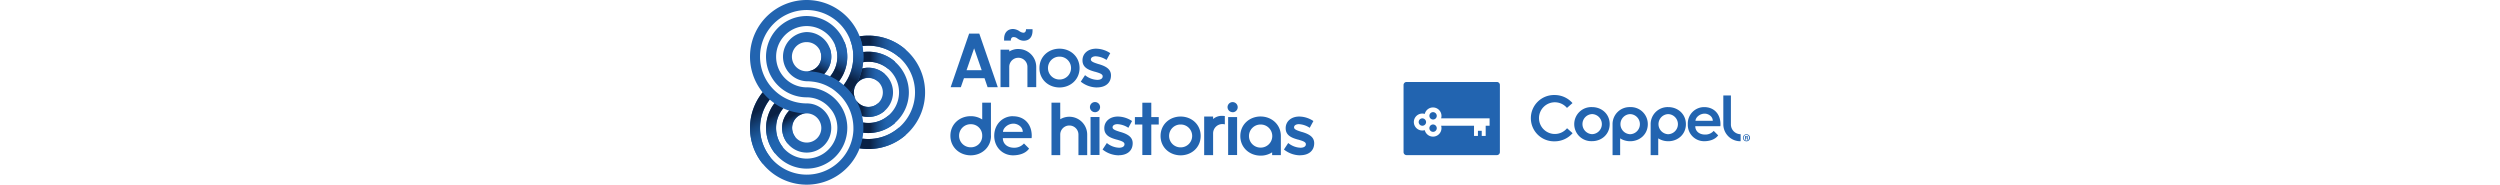 <svg width="50%" height="40" xmlns="http://www.w3.org/2000/svg" xmlns:xlink="http://www.w3.org/1999/xlink" viewBox="0 0 541.52 100"><defs><style>.cls-1{fill:#2264b0;}.cls-2{fill:#0a2144;}.cls-3{fill:url(#Degradado_sin_nombre_2);}.cls-4{fill:url(#Degradado_sin_nombre_2-2);}.cls-5{fill:url(#Degradado_sin_nombre_2-3);}.cls-6{fill:url(#Degradado_sin_nombre_21);}.cls-7{fill:url(#Degradado_sin_nombre_21-2);}.cls-8{fill:url(#Degradado_sin_nombre_21-3);}.cls-9{fill:url(#Degradado_sin_nombre_2-4);}.cls-10{fill:url(#Degradado_sin_nombre_2-5);}.cls-11{fill:url(#Degradado_sin_nombre_2-6);}.cls-12{fill:url(#Degradado_sin_nombre_28);}.cls-13{fill:url(#Degradado_sin_nombre_27);}.cls-14{fill:url(#Degradado_sin_nombre_28-2);}</style><linearGradient id="Degradado_sin_nombre_2" x1="84.23" y1="25.11" x2="59.35" y2="25.11" gradientUnits="userSpaceOnUse"><stop offset="0.22" stop-color="#2264b0"/><stop offset="0.31" stop-color="#2160aa"/><stop offset="0.43" stop-color="#1d5699"/><stop offset="0.57" stop-color="#17447d"/><stop offset="0.72" stop-color="#0e2c56"/><stop offset="0.78" stop-color="#0a2144"/></linearGradient><linearGradient id="Degradado_sin_nombre_2-2" x1="78.55" y1="32.74" x2="61.26" y2="32.74" xlink:href="#Degradado_sin_nombre_2"/><linearGradient id="Degradado_sin_nombre_2-3" x1="72.87" y1="41.47" x2="57.15" y2="41.47" xlink:href="#Degradado_sin_nombre_2"/><linearGradient id="Degradado_sin_nombre_21" x1="84.22" y1="74.89" x2="59.35" y2="74.89" gradientUnits="userSpaceOnUse"><stop offset="0.22" stop-color="#2064af"/><stop offset="0.31" stop-color="#1f60a9"/><stop offset="0.43" stop-color="#1b5698"/><stop offset="0.57" stop-color="#15447c"/><stop offset="0.72" stop-color="#0e2c55"/><stop offset="0.78" stop-color="#0a2144"/></linearGradient><linearGradient id="Degradado_sin_nombre_21-2" x1="78.54" y1="67.27" x2="61.26" y2="67.27" xlink:href="#Degradado_sin_nombre_21"/><linearGradient id="Degradado_sin_nombre_21-3" x1="72.86" y1="58.72" x2="57.38" y2="58.72" xlink:href="#Degradado_sin_nombre_21"/><linearGradient id="Degradado_sin_nombre_2-4" x1="62.81" y1="21.67" x2="48.48" y2="46.49" xlink:href="#Degradado_sin_nombre_2"/><linearGradient id="Degradado_sin_nombre_2-5" x1="53.3" y1="23.97" x2="43.3" y2="41.29" xlink:href="#Degradado_sin_nombre_2"/><linearGradient id="Degradado_sin_nombre_2-6" x1="43.37" y1="26.03" x2="34.77" y2="40.94" xlink:href="#Degradado_sin_nombre_2"/><linearGradient id="Degradado_sin_nombre_28" x1="15.61" y1="83.53" x2="-1.1" y2="54.59" xlink:href="#Degradado_sin_nombre_21"/><linearGradient id="Degradado_sin_nombre_27" x1="20.43" y1="79.19" x2="8.56" y2="58.63" gradientUnits="userSpaceOnUse"><stop offset="0.22" stop-color="#2064af"/><stop offset="0.31" stop-color="#1f60a9"/><stop offset="0.43" stop-color="#1b5698"/><stop offset="0.57" stop-color="#15447c"/><stop offset="0.72" stop-color="#0e2c55"/><stop offset="0.78" stop-color="#0a2144"/></linearGradient><linearGradient id="Degradado_sin_nombre_28-2" x1="27.68" y1="73.44" x2="20.21" y2="60.51" xlink:href="#Degradado_sin_nombre_21"/></defs><g id="Layer_2" data-name="Layer 2"><g id="Layer_1-2" data-name="Layer 1"><path class="cls-1" d="M84.23,26.82A30.57,30.57,0,0,0,64.12,19.3a31.32,31.32,0,0,0-4.77.37A30.76,30.76,0,0,0,30.7,0h-.23A30.69,30.69,0,0,0,6.84,50,30.7,30.7,0,0,0,30.7,100h0A30.74,30.74,0,0,0,59.35,80.33a31.32,31.32,0,0,0,4.77.37A30.69,30.69,0,0,0,84.23,26.82Zm-27,19.38,0,.07h0A.56.56,0,0,0,57.19,46.2ZM5.43,30.7a25.29,25.29,0,0,1,25-25.27h.23A25.32,25.32,0,0,1,54,21l.24.62a25,25,0,0,1,1.66,7.94q0,.57,0,1.14a25.13,25.13,0,0,1-5.22,15.37c-.71-.62-1.45-1.2-2.22-1.75l-.35-.25a22,22,0,0,0,4.53-12.89V30.7a21.56,21.56,0,0,0-.22-3.13,21.91,21.91,0,0,0-1.25-4.79c-.07-.18-.14-.36-.22-.54A22.05,22.05,0,0,0,30.7,8.68h-.23A22,22,0,0,0,17.11,48a22,22,0,0,0,13.58,4.7h0a16.69,16.69,0,0,1,2.85.25,16.42,16.42,0,0,1,5,1.75l.79.46a16.53,16.53,0,0,1,4,3.48A15.13,15.13,0,0,1,45,60.87c.05.09.1.18.16.27a16.43,16.43,0,0,1,2.14,7.69c0,.16,0,.31,0,.47a16.47,16.47,0,0,1-1,5.68h0A16.63,16.63,0,0,1,30.71,85.89h0A16.58,16.58,0,0,1,18,58.65a30.35,30.35,0,0,0,3.25,1.26A13.33,13.33,0,0,0,30.7,82.63h0A13.31,13.31,0,0,0,44,69.3a13.15,13.15,0,0,0-1.72-6.54q-.08-.15-.15-.27a13.64,13.64,0,0,0-2-2.58,13.25,13.25,0,0,0-6.06-3.5A13,13,0,0,0,30.71,56h0a25.22,25.22,0,0,1-13.58-4,25.92,25.92,0,0,1-6.46-5.93A25.16,25.16,0,0,1,5.43,30.7ZM22.8,69.3a7.91,7.91,0,0,1,7.89-7.9h0a7.9,7.9,0,0,1,6.74,3.79c.06.11.12.22.19.33h0a7.78,7.78,0,0,1,1,3.78,7.9,7.9,0,0,1-7.9,7.9h0a7.92,7.92,0,0,1-7.9-7.9ZM56,70.44a26,26,0,0,1-.37,3.34A25.3,25.3,0,0,1,30.71,94.57h0a25.25,25.25,0,0,1-20-40.64,29.44,29.44,0,0,0,2.57,2A22,22,0,0,0,30.7,91.32h0A22.05,22.05,0,0,0,51,77.76a22.37,22.37,0,0,0,1.69-8.46c0-.16,0-.32,0-.48a21.85,21.85,0,0,0-2.86-10.38c-.06-.09-.11-.18-.16-.27a23.09,23.09,0,0,0-1.51-2.24A22.61,22.61,0,0,0,44.3,52a23.62,23.62,0,0,0-2.19-1.51c-.27-.17-.55-.33-.83-.48a21.07,21.07,0,0,0-2.4-1.14,22,22,0,0,0-8.17-1.57h0a16.48,16.48,0,0,1-7.87-2,16.59,16.59,0,0,1,7.65-31.18h.23A16.6,16.6,0,0,1,46.17,24.73l.12.3a16.65,16.65,0,0,1,1,5.67c0,.16,0,.32,0,.48A16.5,16.5,0,0,1,43.4,41.35q-1.27-.59-2.61-1.05l-.64-.21a13.32,13.32,0,0,0,3.42-12.87,12.93,12.93,0,0,0-.44-1.33A13.34,13.34,0,0,0,30.7,17.37h-.23A13.33,13.33,0,0,0,30.69,44h0a24.87,24.87,0,0,1,3.25.21,24.42,24.42,0,0,1,4.62,1l.67.23a24.14,24.14,0,0,1,3.08,1.35c.67.35,1.33.73,2,1.13A26.67,26.67,0,0,1,47,50l.54.47a25.66,25.66,0,0,1,3.21,3.46,24.46,24.46,0,0,1,1.76,2.62l.16.27a24.9,24.9,0,0,1,2.77,7.31A25.19,25.19,0,0,1,56,69.3Q56,69.87,56,70.44ZM30.71,38.6l.72,0-.72,0h0a7.9,7.9,0,0,1-.22-15.8h.23a7.9,7.9,0,0,1,0,15.8ZM57.38,54.12a4,4,0,0,1-.2-.35,7.85,7.85,0,1,1,.2.35Zm6.74,9.21a13.33,13.33,0,0,0,0-26.66,13.07,13.07,0,0,0-3.39.44,30.2,30.2,0,0,0,.53-3.45,16.9,16.9,0,0,1,2.86-.25,16.59,16.59,0,0,1,0,33.18,16.9,16.9,0,0,1-2.86-.25,30.2,30.2,0,0,0-.53-3.45A13.07,13.07,0,0,0,64.12,63.33Zm16.55,5.75a25.25,25.25,0,0,1-19.81,6,31,31,0,0,0,.44-3.23,22,22,0,1,0,0-43.66,31,31,0,0,0-.44-3.23A25.26,25.26,0,0,1,80.67,69.08Z"/><path class="cls-2" d="M54.56,50a31.69,31.69,0,0,1,2.62,3.77,7.88,7.88,0,0,1,0-7.5h0A31.82,31.82,0,0,1,54.56,50Z"/><path class="cls-3" d="M64.12,19.3a31.32,31.32,0,0,0-4.77.37,31,31,0,0,1,1.51,5.27,25.24,25.24,0,0,1,19.82,6l3.55-4.11A30.57,30.57,0,0,0,64.12,19.3Z"/><path class="cls-4" d="M64.12,28a21.78,21.78,0,0,0-2.82.18c.06.83.1,1.68.1,2.53,0,1,0,2-.14,3a16.9,16.9,0,0,1,2.86-.25A16.5,16.5,0,0,1,75,37.49l3.55-4.1A21.88,21.88,0,0,0,64.12,28Z"/><path class="cls-5" d="M64.12,36.67a13.07,13.07,0,0,0-3.39.44,30.46,30.46,0,0,1-3.58,9.16h0a7.89,7.89,0,0,1,12.16-2.21L72.87,40A13.27,13.27,0,0,0,64.12,36.67Z"/><path class="cls-6" d="M64.12,75.27a25.14,25.14,0,0,1-3.26-.21,30.07,30.07,0,0,1-1.51,5.27,31.32,31.32,0,0,0,4.77.37,30.61,30.61,0,0,0,20.1-7.51l-3.55-4.11A25.11,25.11,0,0,1,64.12,75.27Z"/><path class="cls-7" d="M64.12,66.59a16.9,16.9,0,0,1-2.86-.25,28.91,28.91,0,0,1,.14,3c0,.85,0,1.7-.1,2.53a22,22,0,0,0,17.24-5.21L75,62.52A16.52,16.52,0,0,1,64.12,66.59Z"/><path class="cls-8" d="M64.12,57.9a7.89,7.89,0,0,1-6.74-3.78,30.7,30.7,0,0,1,3.35,8.77,13.07,13.07,0,0,0,3.39.44,13.27,13.27,0,0,0,8.74-3.28L69.31,56A7.82,7.82,0,0,1,64.12,57.9Z"/><path class="cls-9" d="M61.3,28.17a30.46,30.46,0,0,0-1.95-8.5l-5.07,1.95a25,25,0,0,1,1.66,7.94q0,.57,0,1.14a25.13,25.13,0,0,1-5.22,15.37l.5.44A31.2,31.2,0,0,1,54.56,50a30.66,30.66,0,0,0,6.17-12.89,32.59,32.59,0,0,0,.53-3.45c.09-1,.14-2,.14-3C61.4,29.85,61.36,29,61.3,28.17Z"/><path class="cls-10" d="M52.71,30.7a21.56,21.56,0,0,0-.22-3.13,21.91,21.91,0,0,0-1.25-4.79l-5.07,1.95.12.3a16.65,16.65,0,0,1,1,5.67c0,.16,0,.32,0,.48A16.5,16.5,0,0,1,43.4,41.35l.4.19a30.2,30.2,0,0,1,4.38,2.53,22,22,0,0,0,4.53-12.89Z"/><path class="cls-11" d="M43.57,27.22h0a12.93,12.93,0,0,0-.44-1.33l-5.06,1.95A7.91,7.91,0,0,1,30.71,38.6h0a31.09,31.09,0,0,1,4.76.37,30.12,30.12,0,0,1,4.68,1.12,13.32,13.32,0,0,0,3.42-12.87Z"/><path class="cls-12" d="M10.66,53.93A30.85,30.85,0,0,1,6.84,50a30.65,30.65,0,0,0,0,38.6l4.22-3.42a25.21,25.21,0,0,1-.4-31.25Z"/><path class="cls-13" d="M18,58.65a31.11,31.11,0,0,1-4.77-2.72,22,22,0,0,0,.36,27.21l4.22-3.42A16.56,16.56,0,0,1,18,58.65Z"/><path class="cls-14" d="M30.69,61.4a30.43,30.43,0,0,1-9.44-1.49,13.3,13.3,0,0,0-.91,17.77l4.22-3.42a7.83,7.83,0,0,1-1.76-5A7.91,7.91,0,0,1,30.69,61.4Z"/><path class="cls-1" d="M153,16.6c0,3.68-2,5.45-4.74,5.45a5.47,5.47,0,0,1-3.14-1l-.26-.17a3.32,3.32,0,0,0-2.08-.8c-.93,0-1.51.53-1.55,1.9h-3.63v-.93c0-3.58,2.13-5.35,4.82-5.35a6.66,6.66,0,0,1,3.19,1l.26.18a4.52,4.52,0,0,0,2.13.84c.93,0,1.46-.62,1.46-1.9H153Z"/><path class="cls-1" d="M145.31,26.52a9.56,9.56,0,0,0-4.92,1.36v-1h-4.73V47.2h4.73v-11a4.92,4.92,0,1,1,9.84,0v11H155v-11a9.66,9.66,0,0,0-9.65-9.65"/><path class="cls-1" d="M167.66,43.05h-.11a6.19,6.19,0,0,1,0-12.38h.11a6.19,6.19,0,0,1,0,12.38m-.06-16.69c-5.93,0-10.85,4.27-10.86,10.5s4.93,10.5,10.86,10.5,10.86-4.27,10.86-10.5-4.92-10.5-10.86-10.5"/><path class="cls-1" d="M187.87,47.36a14.09,14.09,0,0,1-8.56-3l-.19-.15,2.31-3.51.22.17a11,11,0,0,0,6.42,2.38c1.76,0,2.91-.7,2.91-1.87V41.3c0-1.24-1.85-1.77-3.87-2.38l-.58-.14c-3.08-.87-6.48-2.13-6.48-6.06v-.07c0-3.71,3.07-6.29,7.37-6.29a14.06,14.06,0,0,1,7.44,2.29l.22.13-2,3.68-.24-.15a11.77,11.77,0,0,0-5.59-1.83c-1.54,0-2.66.66-2.66,1.72v.07c0,1.15,2,1.73,4,2.4l.48.12c3.28,1,6.41,2.46,6.41,6v.07c0,4-2.92,6.48-7.61,6.48"/><path class="cls-1" d="M117.27,38l4.09-11.82L125.46,38Zm11.39,9.21h5.51l-10-29h-5.51l-10,29h5.51l1.69-4.86H127Z"/><path class="cls-1" d="M233.25,79.8h-.11a6.19,6.19,0,0,1,0-12.38h.11a6.19,6.19,0,0,1,0,12.38m-.06-16.69c-5.93,0-10.85,4.27-10.86,10.5s4.93,10.5,10.86,10.5,10.86-4.27,10.86-10.5-4.92-10.5-10.86-10.5"/><path class="cls-1" d="M125.75,73.51a6.07,6.07,0,0,1-6.17,6.25h-.11a6.25,6.25,0,0,1,0-12.5h.11a6.08,6.08,0,0,1,6.17,6.25m4.73,0V55.61h-4.73V64.7a11.39,11.39,0,0,0-6.23-1.79c-6,0-11,4.31-11,10.6s5,10.6,11,10.6,11-4.35,11-10.6"/><path class="cls-1" d="M137,71.41c0-1.88,2.45-4.45,5.71-4.45,2.15,0,5,1.63,5,4.45Zm5.42-8.5c-5.55,0-10.15,4.32-10.16,10.6s4.61,10.6,10.16,10.6c3.34,0,6.86-1,8.71-3.65l-2.77-2.78A6.92,6.92,0,0,1,143,80c-3.64,0-6.08-2.14-6.08-5.19h15.59c0-.41.06-.82.06-1.25,0-6.28-3.95-10.6-10.15-10.6"/><path class="cls-1" d="M276.57,79.93h-.11a6.25,6.25,0,0,1,0-12.5h.11a6.25,6.25,0,0,1,0,12.5m-.05-16.85c-6,0-11,4.31-11,10.6s5,10.6,11,10.6a11.44,11.44,0,0,0,6.23-1.79V84h4.72V73.68c0-6.25-5-10.6-11-10.6"/><path class="cls-1" d="M257.13,62.84a9.25,9.25,0,0,0-1.3-.09,7.08,7.08,0,0,0-5.05,1.71V63.09h-4.84V84h4.84V72.18a5.05,5.05,0,0,1,5.05-5,4.64,4.64,0,0,1,1.3.18Z"/><path class="cls-1" d="M173,63.22A9.6,9.6,0,0,0,168,64.58v-9h-4.74V84H168V72.89a4.93,4.93,0,0,1,9.86,0V84h4.74V72.89A9.68,9.68,0,0,0,173,63.22"/><polygon class="cls-1" points="217.31 63.4 217.31 55.62 212.46 55.62 212.46 63.4 208.43 63.4 208.43 67.43 212.46 67.43 212.46 83.95 217.31 83.95 217.31 67.43 221.34 67.43 221.34 63.4 217.31 63.4"/><rect class="cls-1" x="184.41" y="63.37" width="4.85" height="20.55"/><path class="cls-1" d="M186.83,60.76A2.75,2.75,0,1,0,184.08,58a2.75,2.75,0,0,0,2.75,2.75"/><rect class="cls-1" x="258.92" y="63.4" width="4.85" height="20.55"/><path class="cls-1" d="M261.35,60.79A2.75,2.75,0,1,0,258.6,58a2.75,2.75,0,0,0,2.75,2.75"/><path class="cls-1" d="M199.68,84.11a14.16,14.16,0,0,1-8.56-3l-.19-.15,2.31-3.51.22.17A11.1,11.1,0,0,0,199.88,80c1.76,0,2.91-.7,2.91-1.87v-.07c0-1.24-1.85-1.77-3.87-2.38l-.58-.14c-3.08-.87-6.48-2.13-6.48-6.06V69.4c0-3.71,3.07-6.29,7.37-6.29a14.09,14.09,0,0,1,7.44,2.29l.22.13-2,3.68-.23-.15A11.77,11.77,0,0,0,199,67.23c-1.55,0-2.66.66-2.66,1.72V69c0,1.15,1.95,1.73,4,2.4l.48.12c3.28,1,6.41,2.46,6.41,6v.07c0,4-2.92,6.48-7.61,6.48"/><path class="cls-1" d="M297.9,84.11a14.14,14.14,0,0,1-8.56-3l-.2-.15,2.31-3.51.23.17A11.1,11.1,0,0,0,298.1,80c1.76,0,2.91-.7,2.91-1.87v-.07c0-1.24-1.85-1.77-3.87-2.38l-.58-.14c-3.08-.87-6.48-2.13-6.48-6.06V69.4c0-3.71,3.06-6.29,7.36-6.29a14.06,14.06,0,0,1,7.44,2.29l.22.13-2,3.68-.23-.15a11.81,11.81,0,0,0-5.59-1.83c-1.55,0-2.66.66-2.66,1.72V69c0,1.15,1.95,1.73,4,2.4l.49.12c3.28,1,6.41,2.46,6.41,6v.07c0,4-2.93,6.48-7.61,6.48"/><path class="cls-1" d="M366.11,66.09a2,2,0,1,1-2.05-2A2.05,2.05,0,0,1,366.11,66.09Z"/><path class="cls-1" d="M371.9,69.4a2,2,0,1,1-2-2A2.05,2.05,0,0,1,371.9,69.4Z"/><path class="cls-1" d="M371.9,62.77a2,2,0,1,1-2-2.05A2.06,2.06,0,0,1,371.9,62.77Z"/><path class="cls-1" d="M404.45,44.39H355.54A1.64,1.64,0,0,0,353.91,46V82.39A1.63,1.63,0,0,0,355.54,84h48.91a1.63,1.63,0,0,0,1.63-1.62V46A1.64,1.64,0,0,0,404.45,44.39Zm-3.94,23.7h-2.12V73.6h-2.14V70.84h-2.06V73.6h-2.12V68.09H374.25a4.42,4.42,0,0,1,.2,1.31,4.59,4.59,0,0,1-9.05,1.08,4.59,4.59,0,1,1,0-8.79,4.59,4.59,0,0,1,9.05,1.08,4.44,4.44,0,0,1-.2,1.32h26.26Z"/><path class="cls-1" d="M456,58a9.23,9.23,0,1,0,0,18.44c5.21,0,9.53-3.75,9.54-9.22S461.22,58,456,58Zm.05,14.65H456a5.44,5.44,0,0,1,0-10.87h.09a5.44,5.44,0,0,1,0,10.87Z"/><path class="cls-1" d="M442.45,69.44a8.58,8.58,0,1,1-.05-11l3-2.62a12.81,12.81,0,0,0-9.66-4.36,12.54,12.54,0,1,0,0,25.07,12.82,12.82,0,0,0,9.71-4.42Z"/><path class="cls-1" d="M497.27,58a9.21,9.21,0,0,0-9.55,9.24V84h4.11V74.92a10,10,0,0,0,5.44,1.56c5.21,0,9.54-3.76,9.54-9.23S502.48,58,497.27,58Zm0,14.68h-.09a5.45,5.45,0,0,1,0-10.89h.09a5.45,5.45,0,0,1,0,10.89Z"/><path class="cls-1" d="M476.63,58a9.21,9.21,0,0,0-9.54,9.24V84h4.11V74.92a10,10,0,0,0,5.43,1.56c5.22,0,9.54-3.76,9.55-9.23A9.2,9.2,0,0,0,476.63,58Zm.05,14.68h-.1a5.45,5.45,0,0,1,0-10.89h.1a5.45,5.45,0,0,1,0,10.89Z"/><path class="cls-1" d="M516.68,58a8.85,8.85,0,0,0-8.84,9.24,8.84,8.84,0,0,0,8.84,9.23c2.91,0,6-.91,7.6-3.18l-2.42-2.42a6,6,0,0,1-4.67,2c-3.17,0-5.3-1.86-5.3-4.52h13.58a9.51,9.51,0,0,0,.06-1.08C525.52,61.77,522.09,58,516.68,58ZM512,65.41c0-1.63,2.13-3.87,5-3.87,1.87,0,4.36,1.42,4.36,3.87Z"/><path class="cls-1" d="M531.18,67.25V51.69h-4.11V67.25h0a9.18,9.18,0,0,0,9.38,9.23v-3.8A5.29,5.29,0,0,1,531.18,67.25Z"/><path class="cls-1" d="M541.52,74.62a1.9,1.9,0,0,1-1.94,1.91,1.91,1.91,0,1,1,1.94-1.91Zm-3.4,0a1.46,1.46,0,0,0,1.47,1.51,1.45,1.45,0,0,0,1.44-1.5,1.46,1.46,0,1,0-2.91,0Zm1.16,1h-.44V73.72a3.43,3.43,0,0,1,.73-.06,1.19,1.19,0,0,1,.66.14.53.53,0,0,1,.18.41.48.48,0,0,1-.39.44v0a.55.55,0,0,1,.34.46,1.77,1.77,0,0,0,.14.48H540a1.59,1.59,0,0,1-.15-.47c0-.2-.15-.3-.39-.3h-.21Zm0-1.08h.21c.24,0,.44-.08.44-.27s-.13-.29-.41-.29l-.24,0Z"/></g></g>
</svg>
